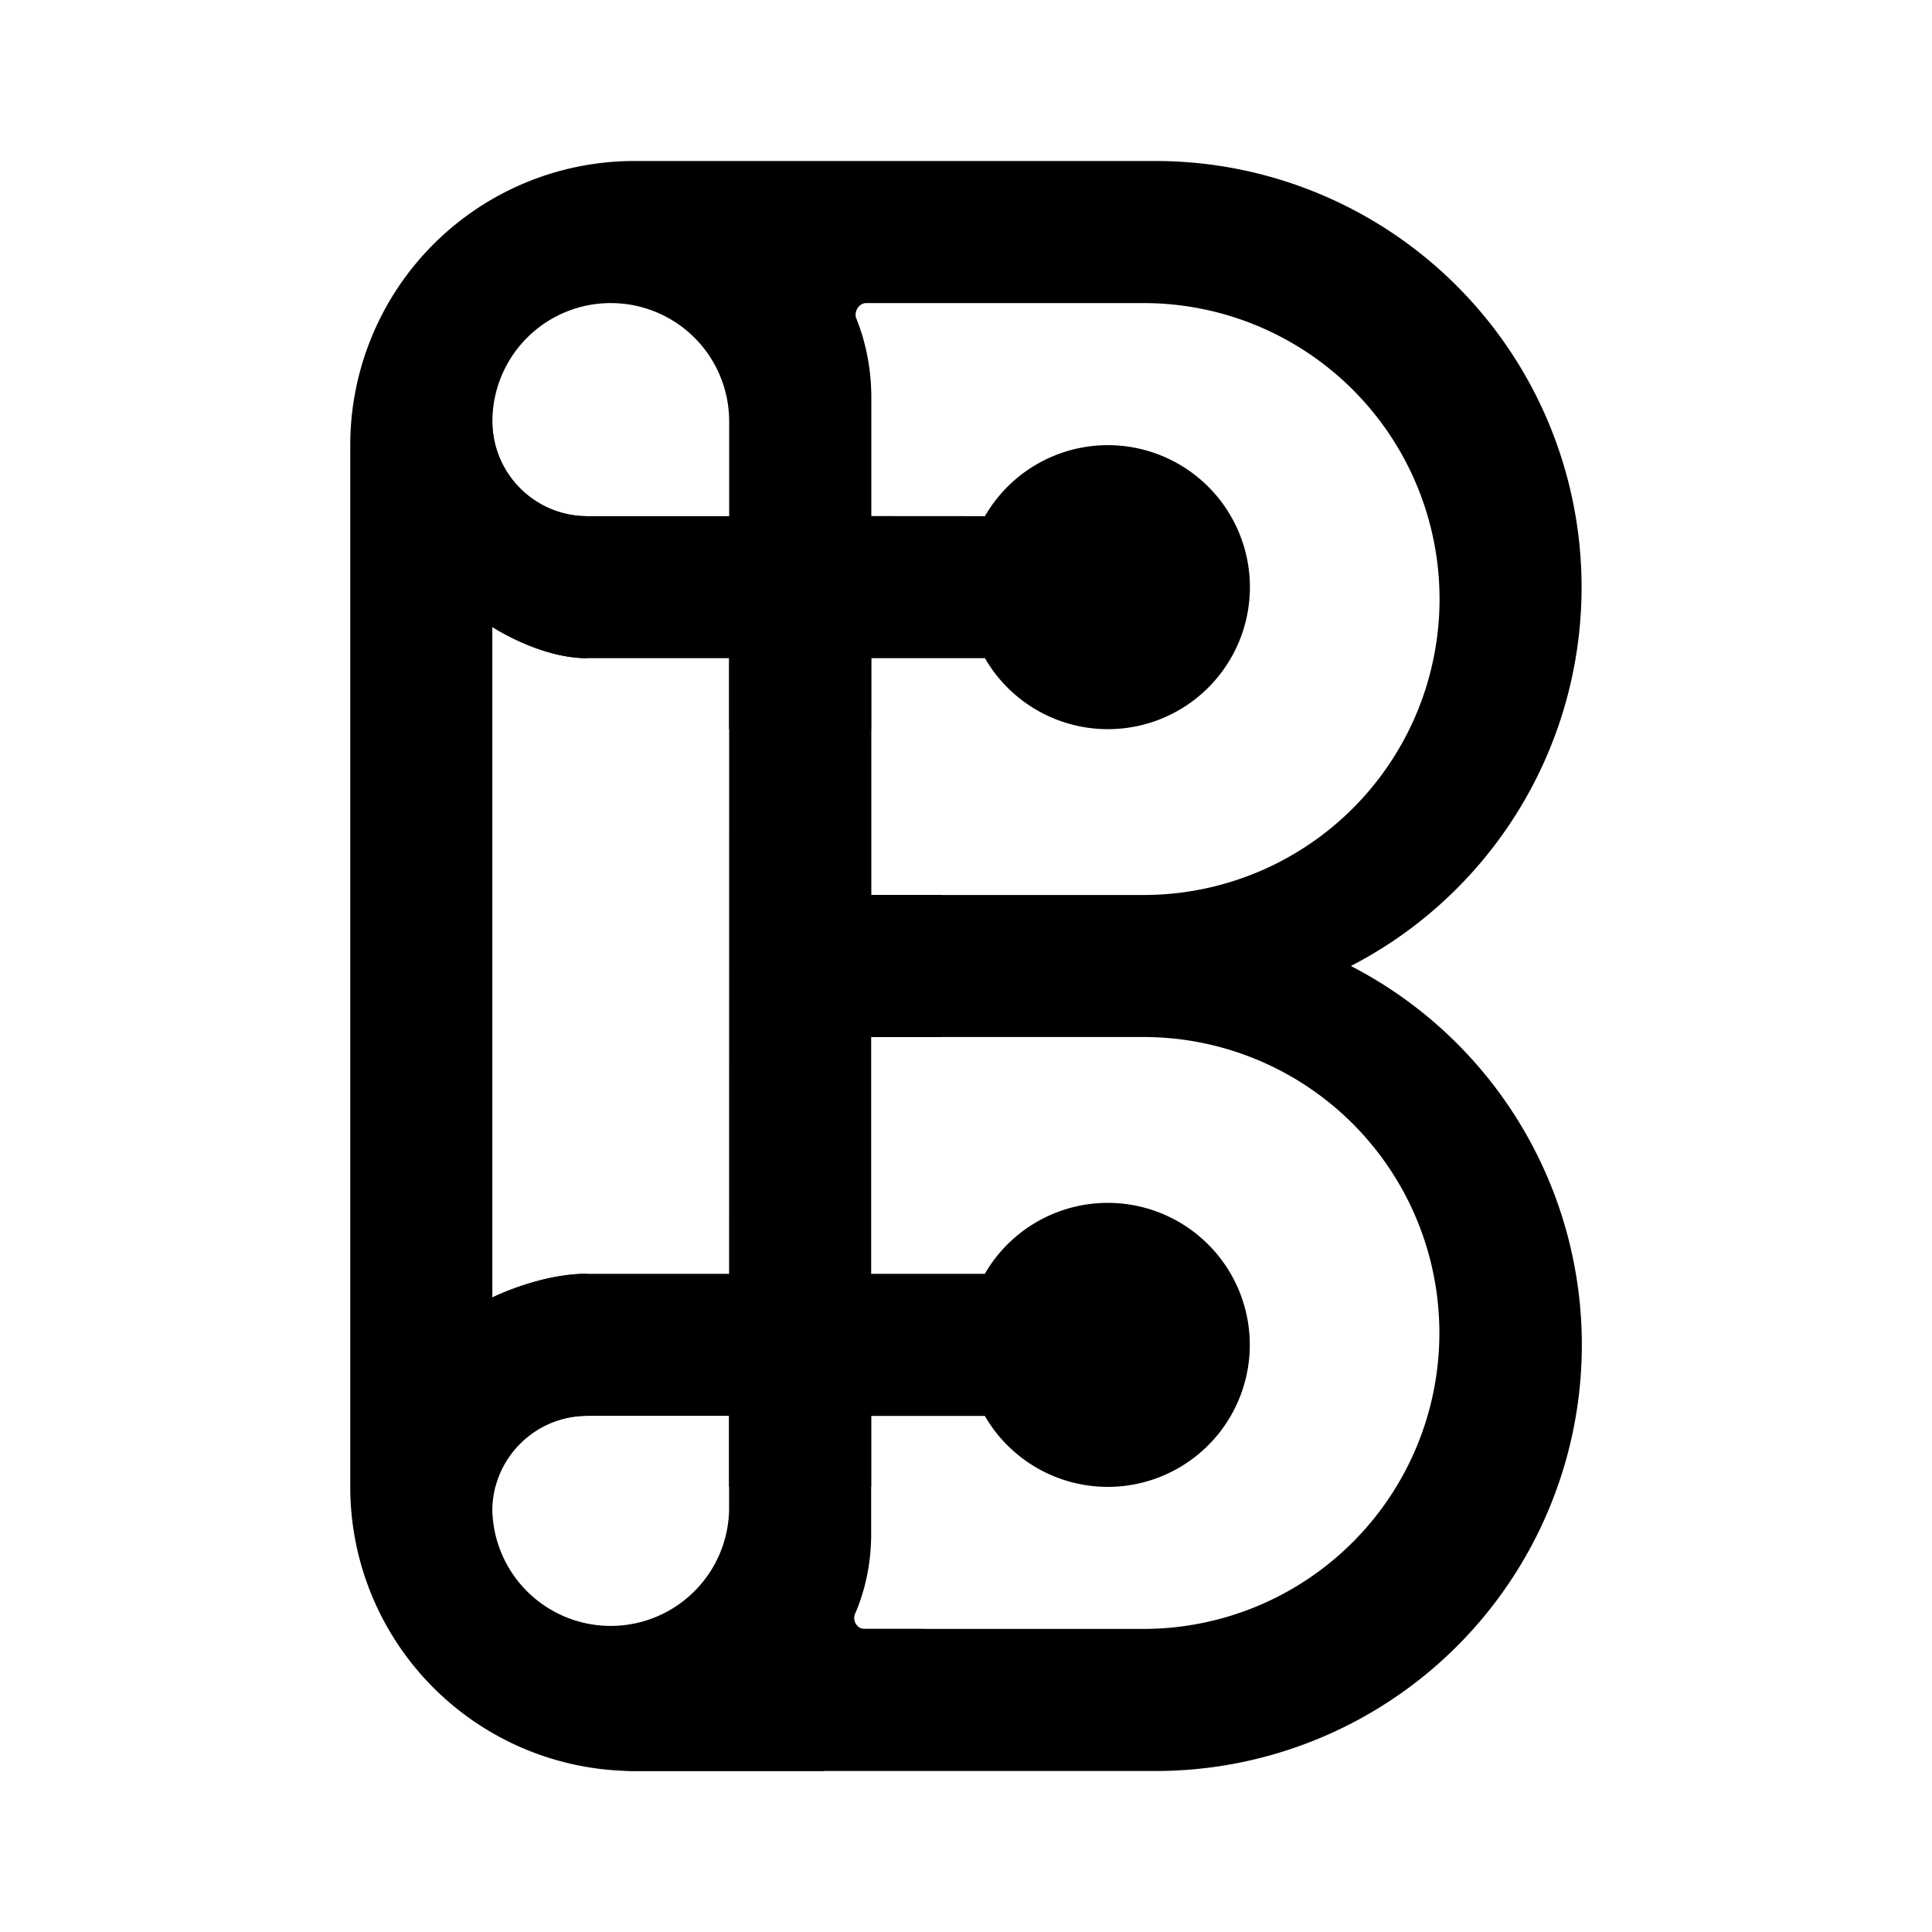 <svg xmlns="http://www.w3.org/2000/svg" xmlns:xlink="http://www.w3.org/1999/xlink" width="24" height="24" viewBox="0 0 24 24"><path fill="currentColor" fill-rule="evenodd" d="M7.88 2h6.471a5.295 5.295 0 0 1 2.43 10a5.294 5.294 0 0 1-2.43 10h-6.47a3.53 3.53 0 0 1-3.53-3.53V5.53A3.53 3.53 0 0 1 7.881 2m-.294 1.765a1.47 1.47 0 0 0-1.47 1.47c0 .647.53 1.177 1.176 1.177h1.765V5.235a1.47 1.47 0 0 0-1.47-1.47m4.647 2.647a1.764 1.764 0 1 1 0 1.764h-1.411v2.942h3.382a3.676 3.676 0 1 0 0-7.353h-3.447c-.094 0-.159.117-.118.2c.077.194.183.53.183.976v1.47zM9.058 8.176H7.292c-.588 0-1.176-.388-1.176-.388v8.33s.588-.294 1.176-.294h1.765zM6.116 18.765c0-.647.53-1.177 1.176-1.177h1.765v1.177a1.471 1.471 0 0 1-2.941 0m4.706.294v-1.47h1.412a1.764 1.764 0 1 0 0-1.765h-1.412v-2.942h3.382a3.676 3.676 0 1 1 0 7.353h-3.465c-.094 0-.153-.106-.117-.188c.088-.2.2-.547.2-.988" clip-rule="evenodd"/><path fill="currentColor" d="M6.116 5.235v2.553s.588.388 1.177.388V6.412a1.176 1.176 0 0 1-1.177-1.177m4.706 2.941H9.057v.883h1.765zm.883 2.941v1.765h-.883v-1.765zM9.057 18.47h1.765v-.882H9.057zm-1.764-2.647v1.765a1.18 1.18 0 0 0-1.141.882h-.036v-2.352s.588-.295 1.177-.295M10.233 22h-2.5a3.34 3.34 0 0 0 2.807-1.765h.93c-.26.547-.707 1.247-1.236 1.765"/></svg>